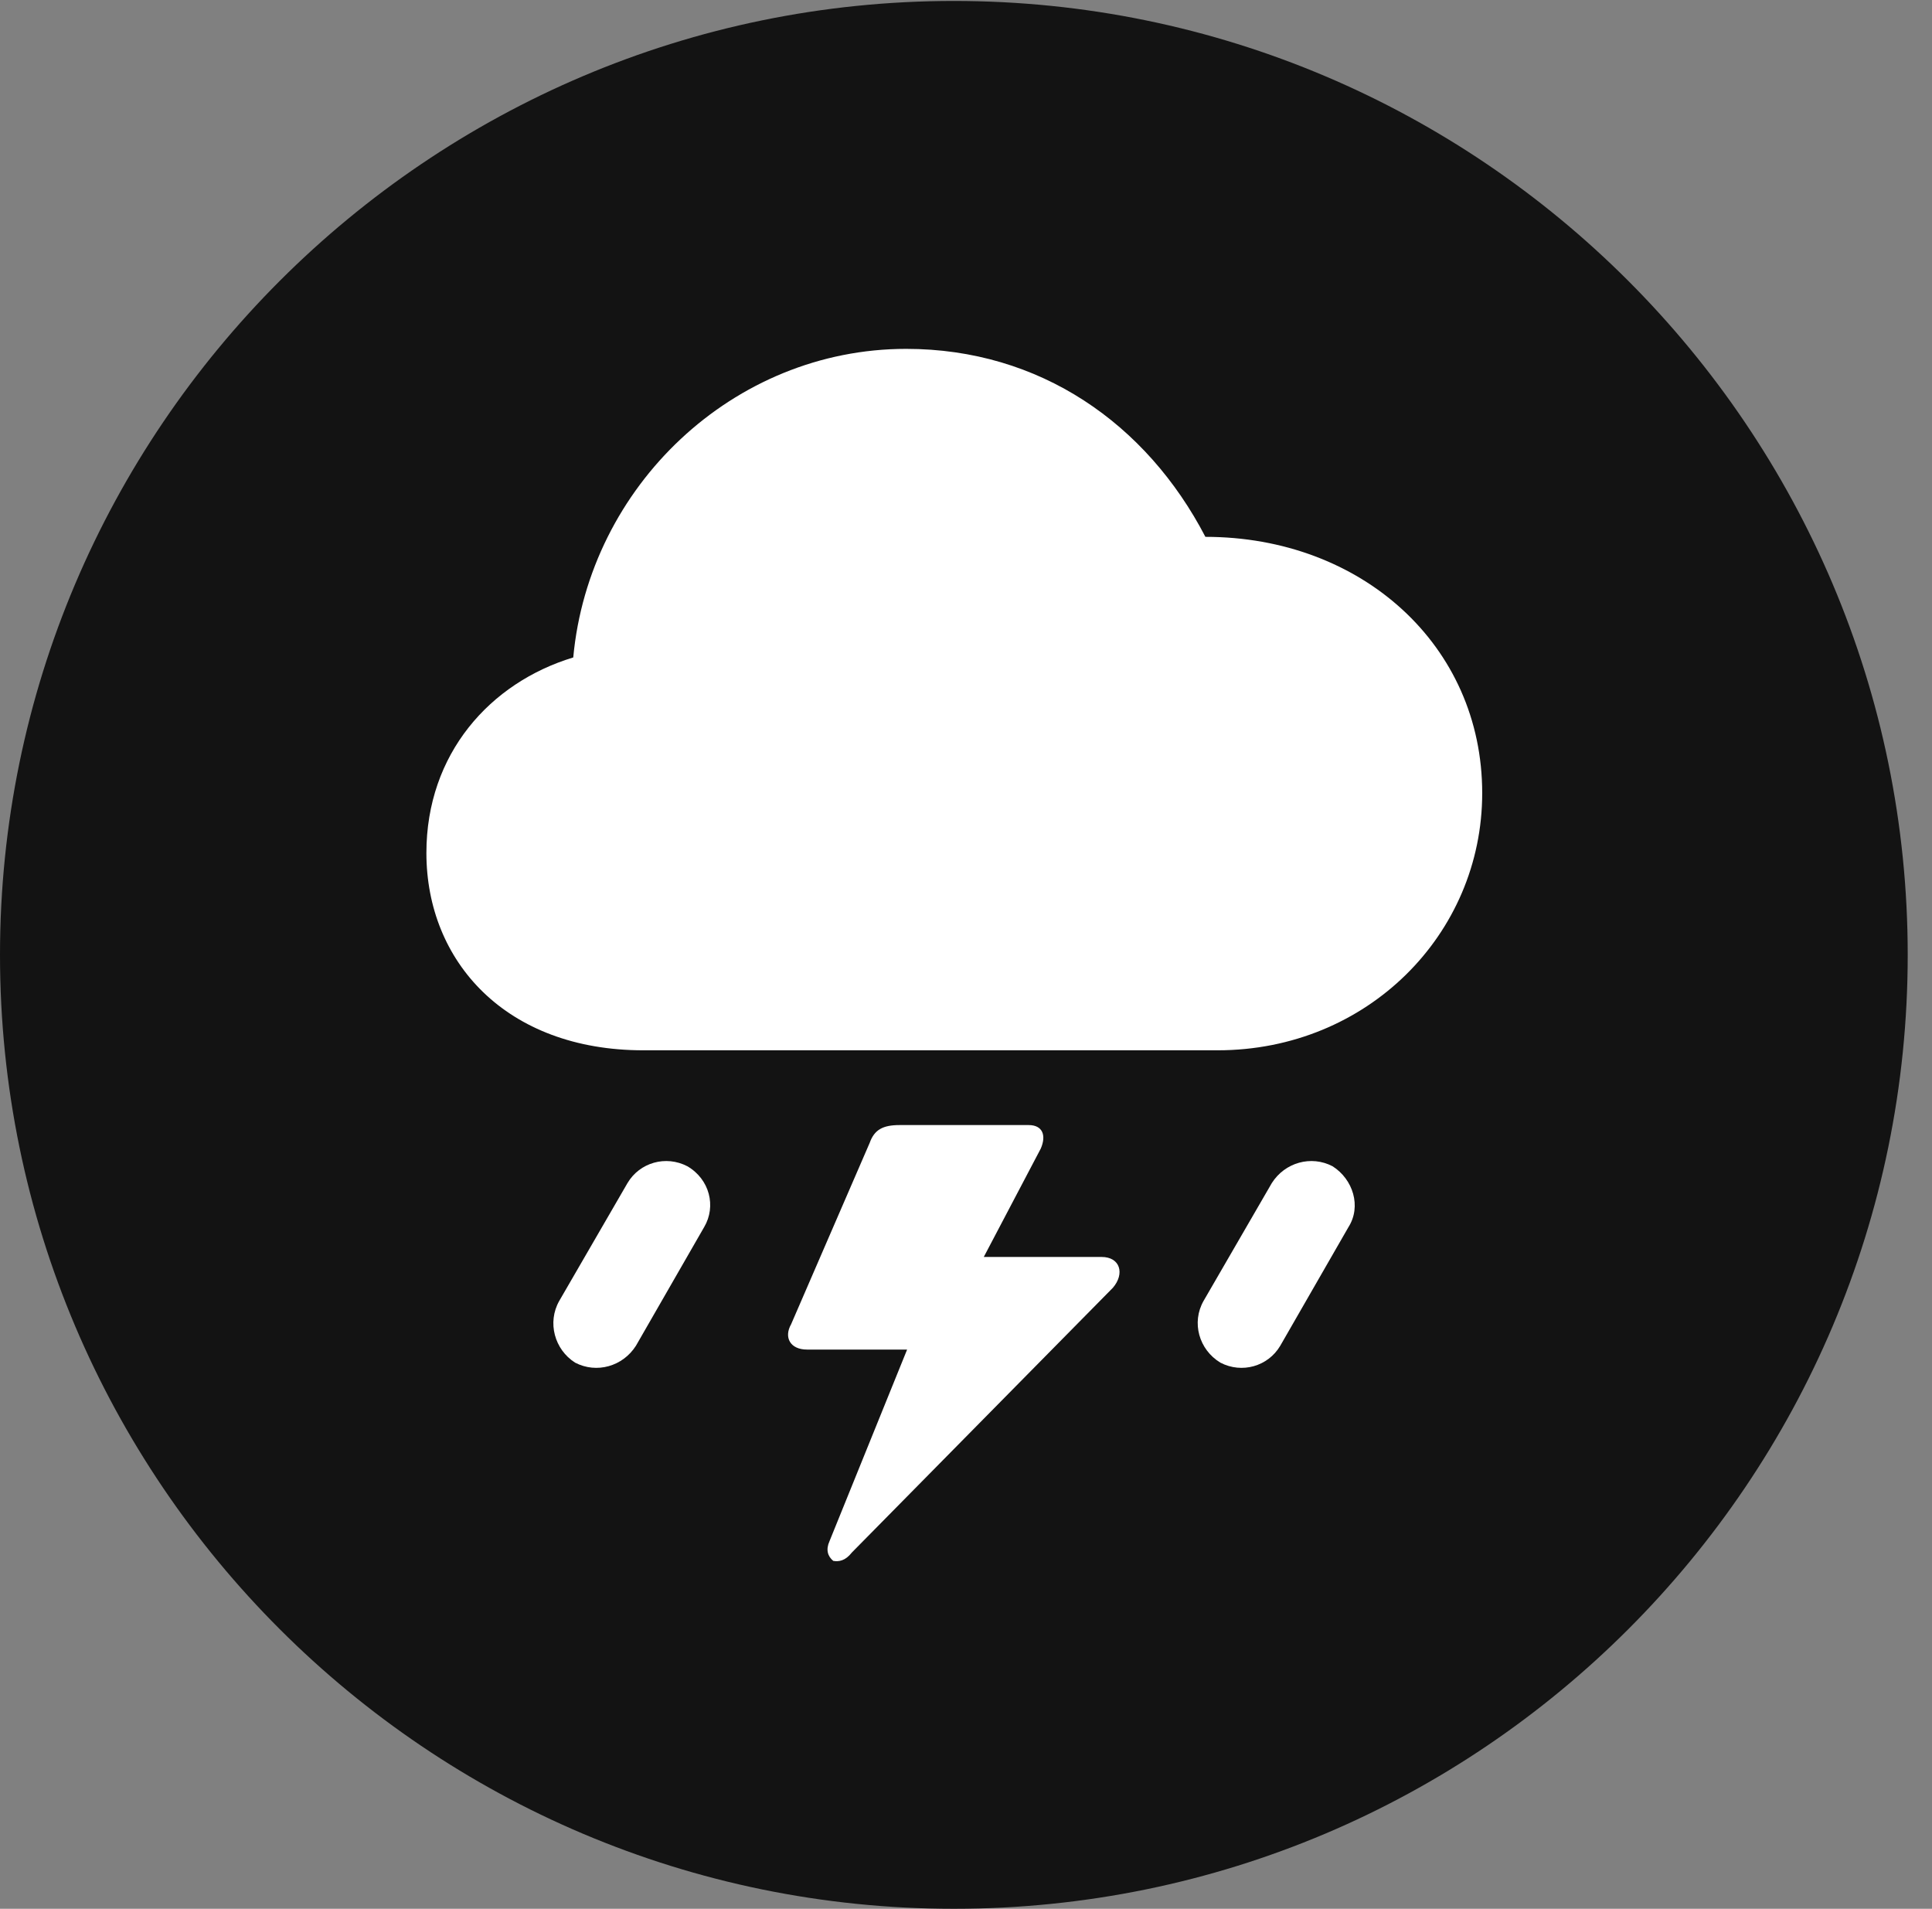 <?xml version="1.0" encoding="UTF-8"?>
<!--Generator: Apple Native CoreSVG 326-->
<!DOCTYPE svg
PUBLIC "-//W3C//DTD SVG 1.1//EN"
       "http://www.w3.org/Graphics/SVG/1.1/DTD/svg11.dtd">
<svg version="1.1" xmlns="http://www.w3.org/2000/svg" xmlns:xlink="http://www.w3.org/1999/xlink" viewBox="0 0 28.246 27.904">
 <rect x="0" y="0" width="28.246" height="27.904" fill="#808080" stroke="none"/>
 <g>
  <rect height="27.904" opacity="0" width="28.246" x="0" y="0"/>
  <path d="M13.945 27.904C21.643 27.904 27.891 21.656 27.891 13.959C27.891 6.275 21.643 0.014 13.945 0.014C6.262 0.014 0 6.275 0 13.959C0 21.656 6.262 27.904 13.945 27.904Z" fill="black" fill-opacity="0.85"/>
  <path d="M9.406 15.354C7.396 15.354 6.234 14.055 6.234 12.469C6.234 11.02 7.164 9.98 8.381 9.611C8.613 7.109 10.719 5.1 13.248 5.1C15.203 5.1 16.762 6.193 17.623 7.848C19.906 7.848 21.67 9.434 21.67 11.594C21.67 13.658 19.988 15.354 17.801 15.354ZM11.566 19.359L12.715 16.707C12.783 16.516 12.906 16.447 13.152 16.447L15.039 16.447C15.244 16.447 15.299 16.598 15.217 16.789L14.383 18.375L16.105 18.375C16.379 18.375 16.447 18.621 16.27 18.826L12.455 22.695C12.359 22.818 12.264 22.832 12.182 22.818C12.1 22.75 12.072 22.654 12.127 22.531L13.262 19.729L11.799 19.729C11.553 19.729 11.457 19.551 11.566 19.359ZM9.297 19.674C9.105 19.975 8.723 20.084 8.408 19.92C8.107 19.729 7.998 19.332 8.176 19.018L9.174 17.295C9.352 16.994 9.734 16.885 10.049 17.049C10.377 17.24 10.473 17.637 10.295 17.938ZM18.717 19.674C18.539 19.975 18.156 20.084 17.842 19.92C17.527 19.729 17.418 19.332 17.596 19.018L18.594 17.295C18.785 16.994 19.168 16.885 19.482 17.049C19.783 17.24 19.906 17.637 19.715 17.938Z" fill="white"/>
 </g>
</svg>
